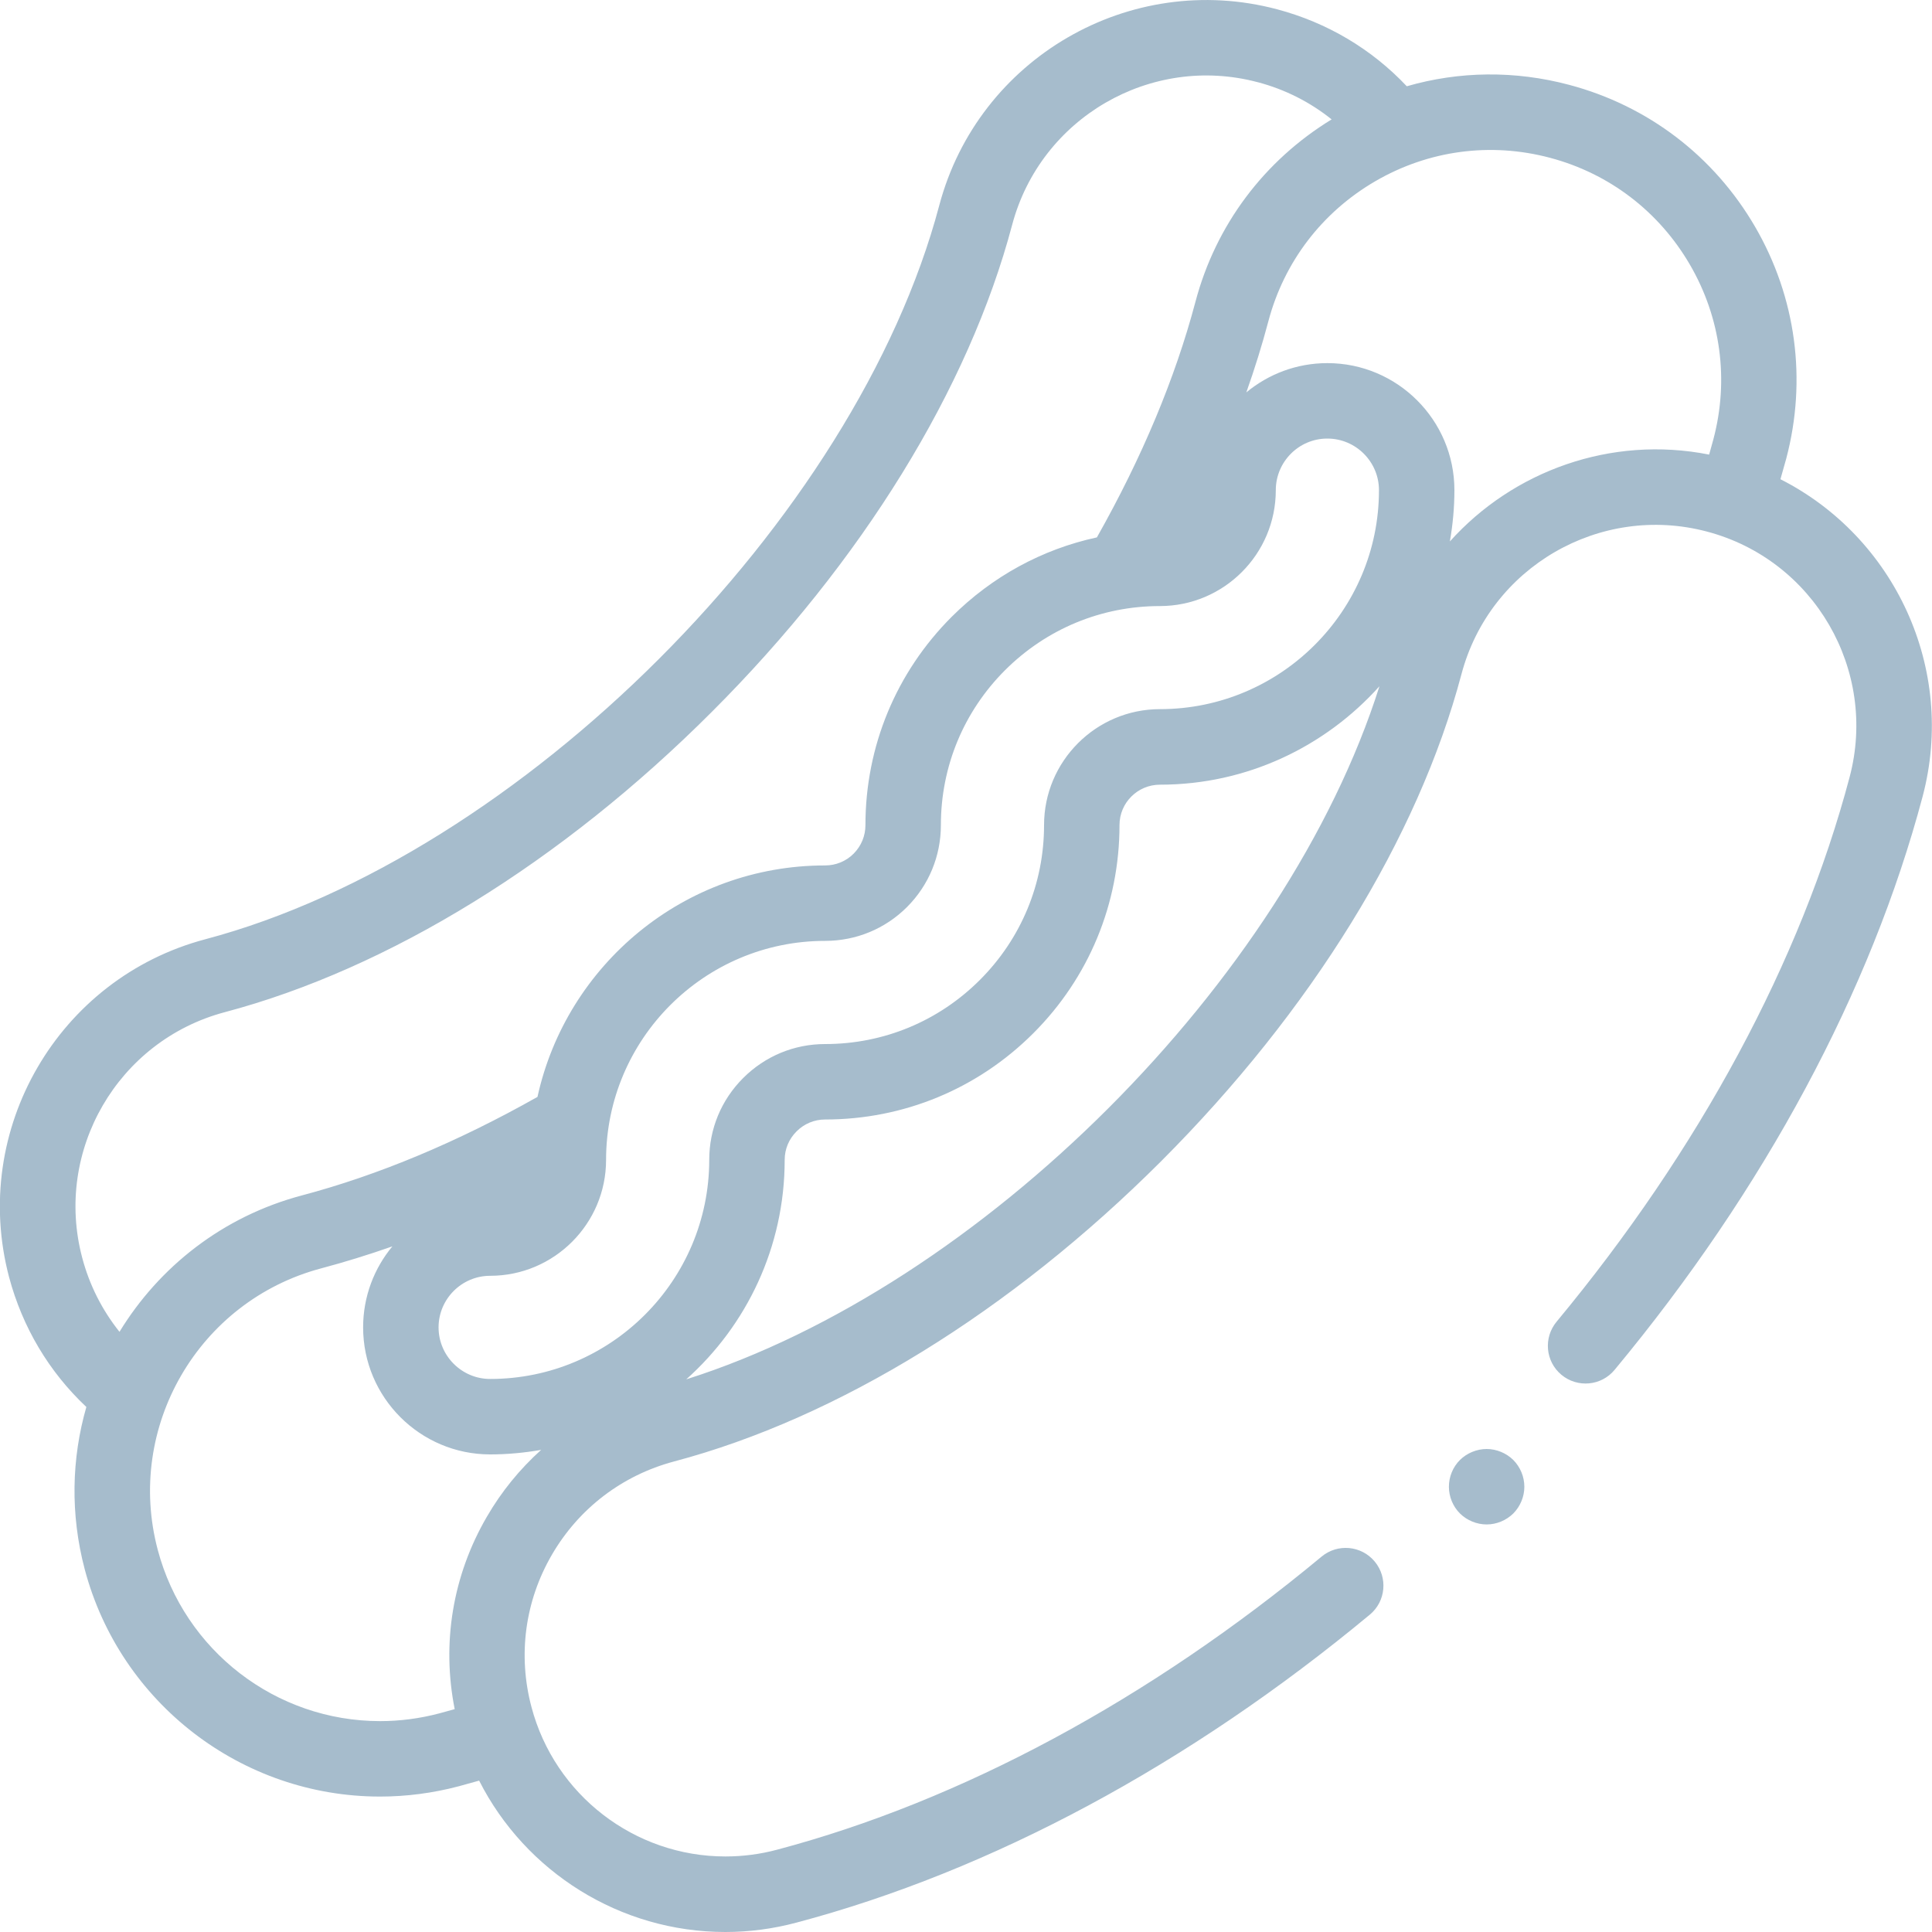 <svg xmlns="http://www.w3.org/2000/svg" width="20" height="20" viewBox="0 0 20 20">
    <path fill="#0D4774" fill-opacity=".367" d="M9.723 2.127C10.127.603 11.696-.308 13.22.096c.519.138.979.411 1.343.797.543-.157 1.12-.164 1.68-.015.818.217 1.501.739 1.926 1.47.424.73.538 1.583.322 2.4l-.06.213c1.179.597 1.823 1.958 1.472 3.284-.535 2.014-1.637 4.067-3.189 5.936-.137.166-.384.189-.55.051-.166-.138-.188-.384-.05-.55 1.479-1.783 2.528-3.732 3.033-5.637.294-1.108-.368-2.249-1.476-2.542-1.108-.294-2.249.368-2.542 1.476-.45 1.697-1.555 3.487-3.109 5.042-1.555 1.554-3.345 2.658-5.042 3.108-.537.143-.986.486-1.265.966-.279.48-.354 1.04-.211 1.577.241.91 1.067 1.546 2.007 1.546.18 0 .36-.023.535-.07 1.905-.505 3.854-1.554 5.637-3.034.166-.138.412-.115.55.051.138.166.115.413-.051.55-1.87 1.552-3.922 2.654-5.936 3.188-.24.064-.487.097-.735.097-1.09 0-2.07-.622-2.549-1.567l-.213.059c-.266.07-.54.106-.813.106-1.432 0-2.69-.968-3.057-2.353-.151-.572-.136-1.149.017-1.68-.387-.364-.661-.824-.8-1.344-.403-1.525.508-3.094 2.032-3.498C5.381 8.86 8.86 5.38 9.723 2.127zm-5.66 10.775c-.248.087-.494.163-.738.228-1.27.337-2.029 1.644-1.692 2.914.277 1.044 1.223 1.773 2.302 1.773.205 0 .411-.027.612-.08l.16-.044c-.136-.683-.021-1.383.332-1.99.152-.263.343-.496.563-.694-.172.03-.348.047-.528.047-.725 0-1.315-.59-1.315-1.315 0-.319.114-.612.304-.84zM15.39 15c.102 0 .203.042.276.114.072.073.114.173.114.277 0 .102-.042.203-.114.276-.073.072-.174.114-.276.114-.103 0-.204-.042-.277-.114-.073-.073-.114-.174-.114-.276 0-.104.041-.204.114-.277.073-.072.174-.114.277-.114zM14.28 7.104c-.56.624-1.37 1.019-2.272 1.019-.231 0-.419.187-.419.418 0 .814-.317 1.58-.892 2.155-.576.576-1.342.893-2.156.893-.111 0-.216.044-.295.123-.08.08-.123.184-.123.295 0 .902-.394 1.714-1.019 2.272 3.049-.965 6.21-4.126 7.176-7.175zm-.54-2.564c-.294 0-.533.24-.533.534 0 .662-.538 1.2-1.2 1.2-.605 0-1.174.236-1.603.664-.428.428-.664.997-.664 1.603 0 .32-.124.621-.35.848-.227.227-.529.351-.849.351-1.25 0-2.267 1.017-2.267 2.268 0 .66-.538 1.199-1.2 1.199-.294 0-.534.24-.534.534 0 .294.24.534.534.534 1.25 0 2.267-1.017 2.268-2.268 0-.32.124-.62.351-.847.227-.227.528-.352.848-.352.606 0 1.175-.236 1.603-.664.428-.428.664-.998.664-1.603 0-.661.538-1.2 1.2-1.2 1.25 0 2.267-1.017 2.267-2.267 0-.294-.24-.534-.534-.534zM13.02.851c-1.107-.294-2.248.369-2.542 1.476-.45 1.697-1.554 3.488-3.109 5.042-1.554 1.555-3.345 2.659-5.042 3.109-1.107.294-1.77 1.434-1.476 2.542.075.284.207.543.386.767.41-.672 1.069-1.195 1.888-1.412.792-.21 1.612-.553 2.439-1.02.3-1.368 1.52-2.396 2.977-2.396.112 0 .217-.043.296-.122.079-.08.122-.184.122-.296 0-.814.317-1.58.893-2.156.419-.418.938-.7 1.503-.822.467-.827.81-1.646 1.02-2.438.21-.795.711-1.462 1.41-1.889-.223-.179-.481-.31-.764-.385zm3.024.782c-.615-.163-1.257-.077-1.807.243s-.944.834-1.107 1.45c-.064.243-.141.489-.228.736.228-.189.52-.303.839-.303.725 0 1.315.59 1.315 1.315 0 .181-.017.359-.047.531.656-.731 1.67-1.1 2.684-.899l.044-.159c.163-.615.077-1.257-.243-1.807s-.834-.944-1.45-1.107z"/>
</svg>
